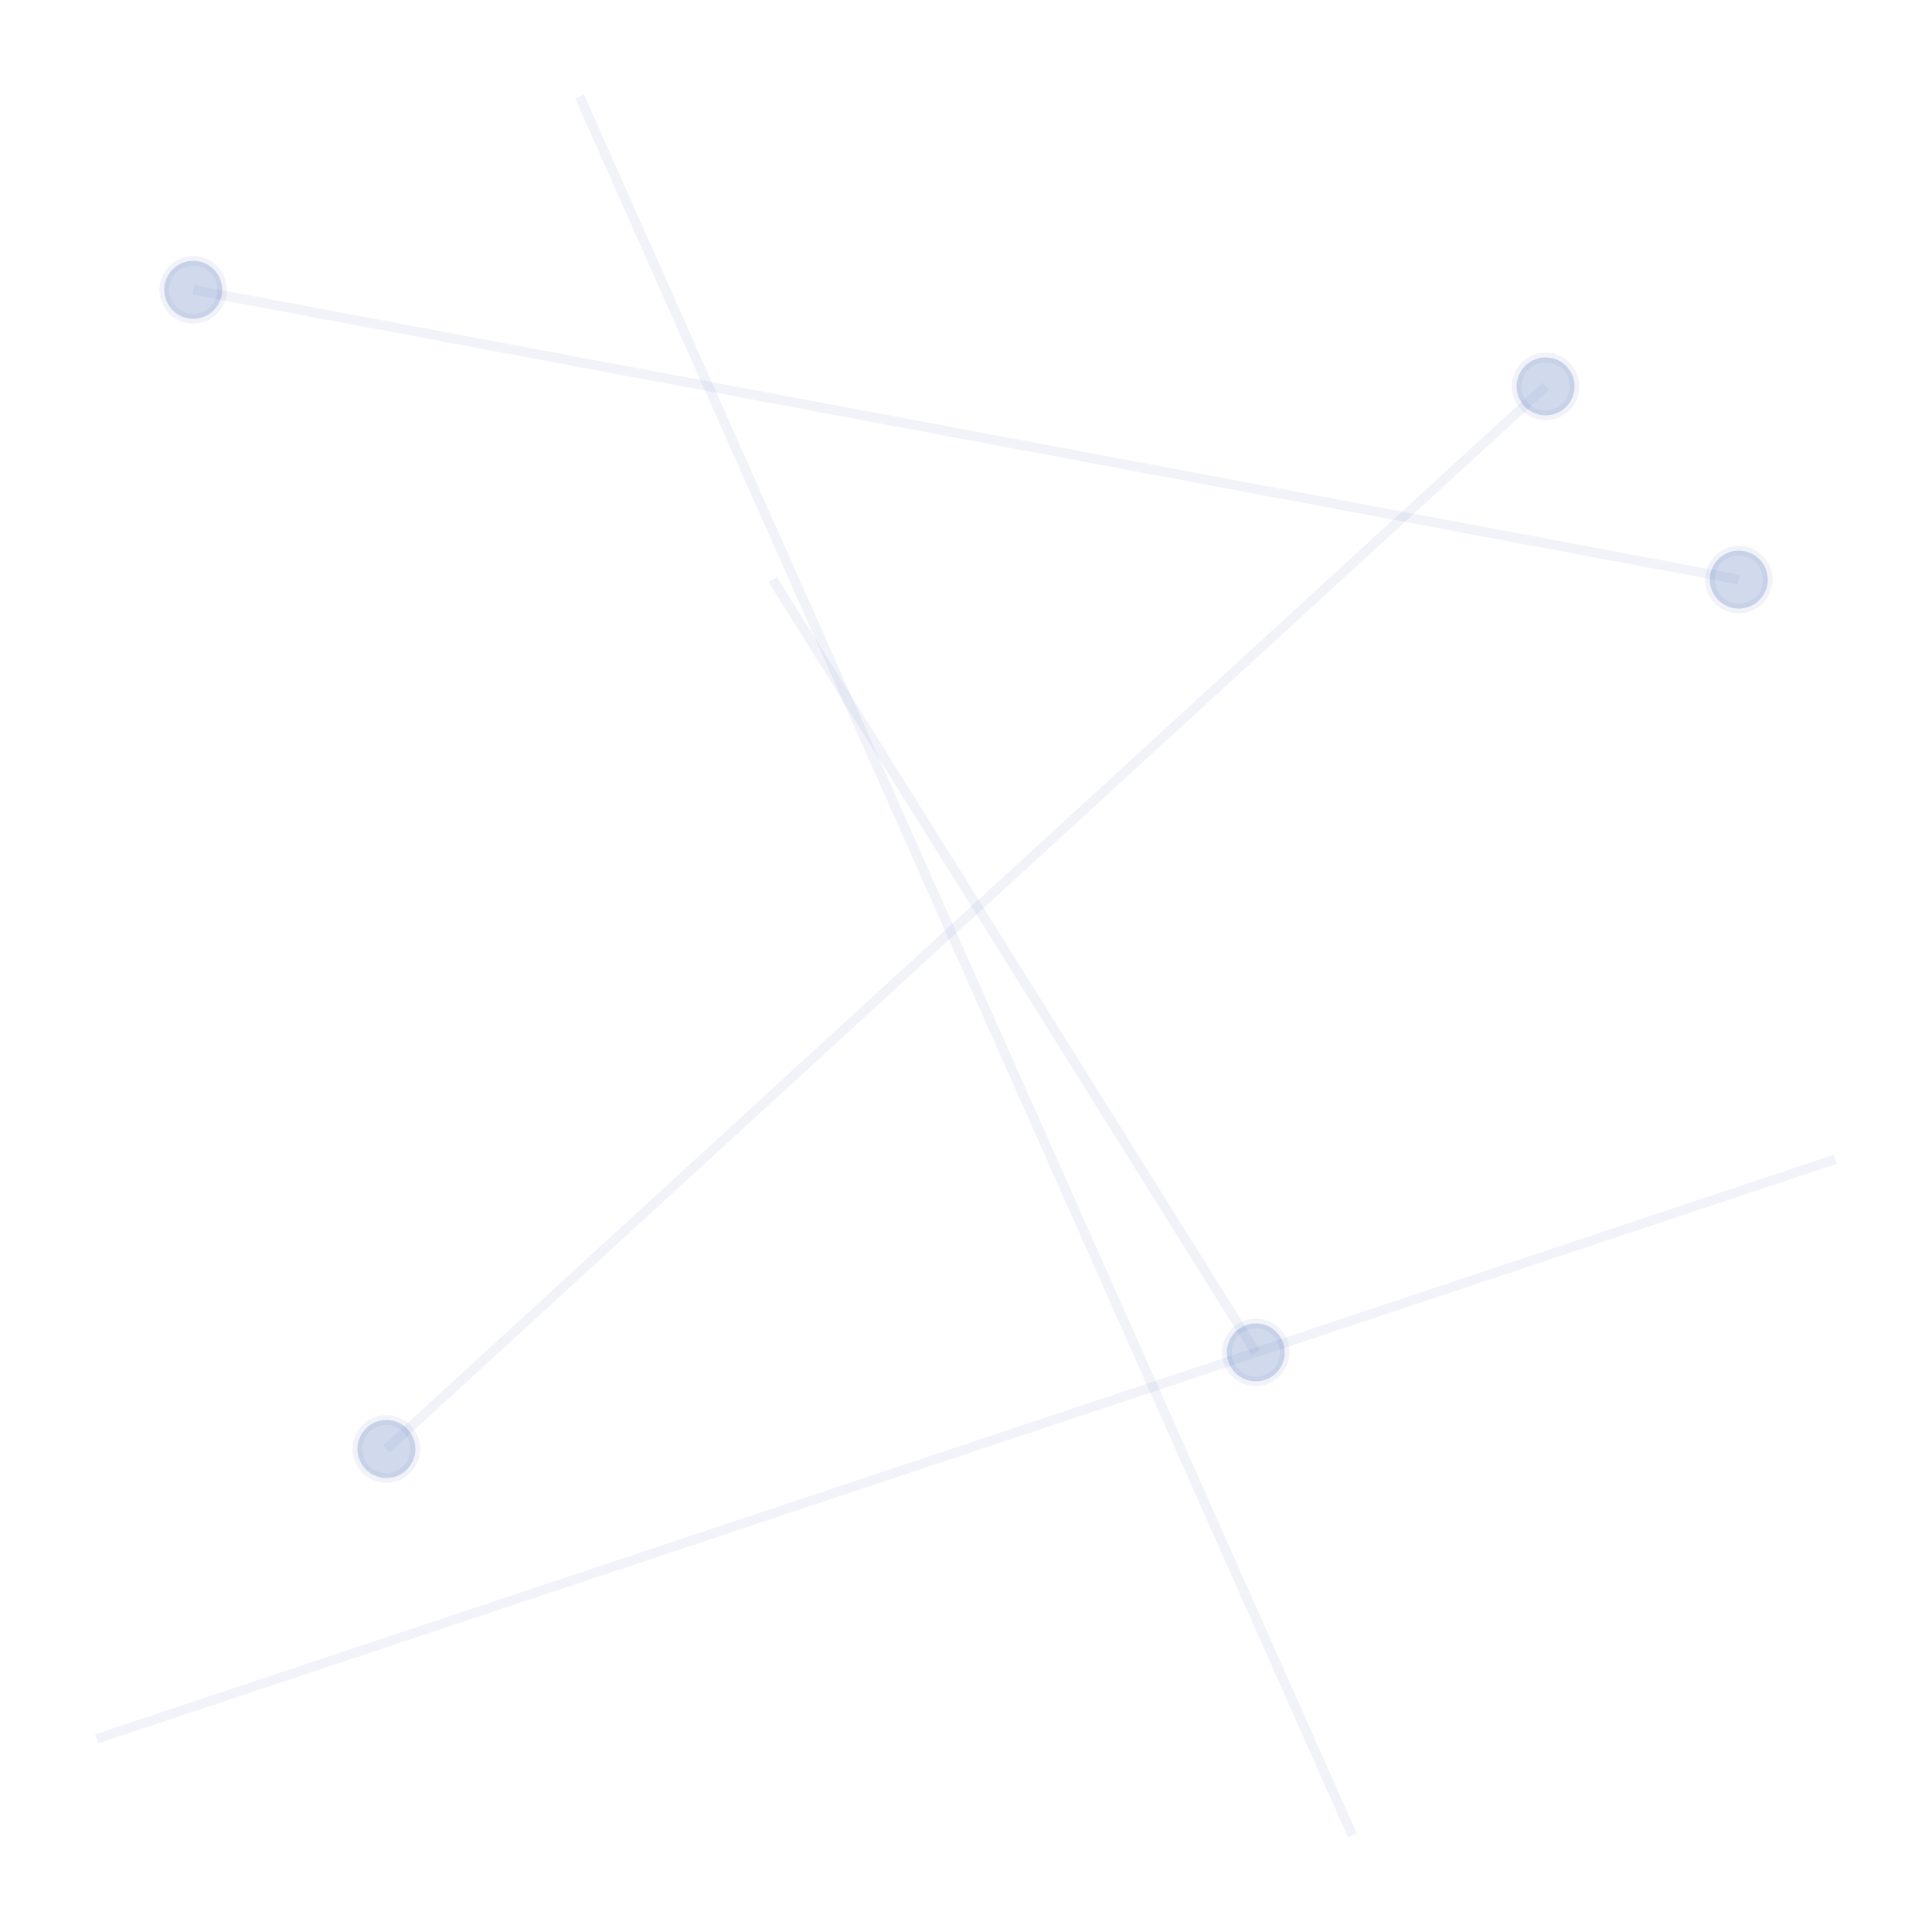 <svg xmlns="http://www.w3.org/2000/svg" viewBox="0 0 200 200">
  <g stroke="#4B6CB7" stroke-opacity="0.08" stroke-width="1" fill="none">
    <!-- random-ish connecting lines -->
    <line x1="20" y1="30" x2="180" y2="60"/>
    <line x1="40" y1="150" x2="160" y2="40"/>
    <line x1="10" y1="180" x2="190" y2="120"/>
    <line x1="60" y1="10" x2="140" y2="190"/>
    <line x1="80" y1="60" x2="130" y2="140"/>
    <!-- nodes -->
    <circle cx="20" cy="30" r="3" fill="#4B6CB7" fill-opacity="0.25"/>
    <circle cx="180" cy="60" r="3" fill="#4B6CB7" fill-opacity="0.25"/>
    <circle cx="40" cy="150" r="3" fill="#4B6CB7" fill-opacity="0.25"/>
    <circle cx="160" cy="40" r="3" fill="#4B6CB7" fill-opacity="0.25"/>
    <circle cx="130" cy="140" r="3" fill="#4B6CB7" fill-opacity="0.25"/>
  </g>
</svg>


